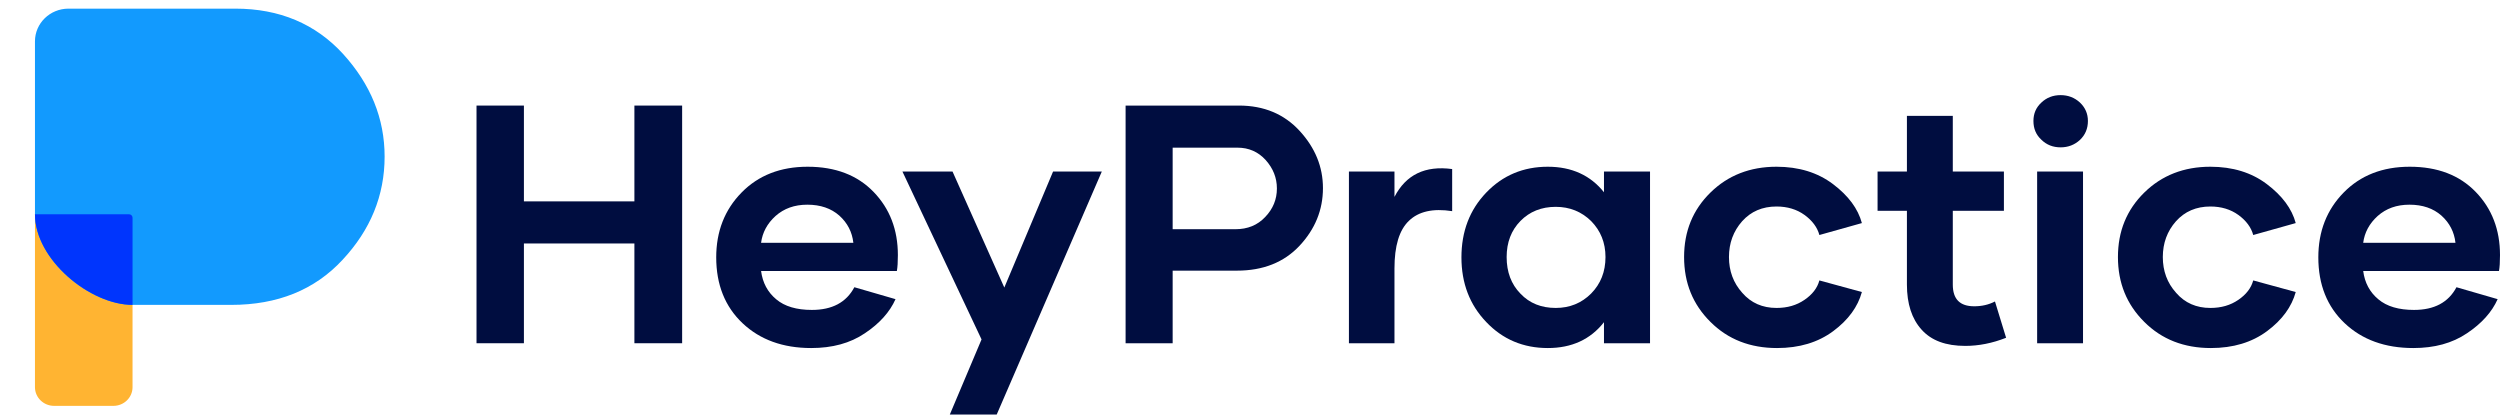 <svg width="193" height="32" viewBox="0 0 193 32" fill="none" xmlns="http://www.w3.org/2000/svg">
<path d="M4.178 31.333H8.753C9.57 31.333 10.232 30.687 10.232 29.89V23.537V16.541H2.699V29.89C2.699 30.687 3.362 31.333 4.178 31.333Z" fill="#FFB432"/>
<path d="M5.288 0.667H18.169C21.576 0.667 24.357 1.84 26.486 4.165C28.616 6.512 29.692 9.146 29.692 12.091C29.692 15.102 28.594 17.759 26.442 20.061C24.289 22.386 21.419 23.537 17.855 23.537H10.232C6.952 23.537 2.699 20.048 2.699 16.541V3.192C2.699 1.797 3.858 0.667 5.288 0.667Z" fill="#129AFE"/>
<path d="M2.699 16.541L2.701 16.541L9.96 16.541C10.11 16.541 10.232 16.66 10.232 16.807V23.537C6.952 23.537 2.699 20.048 2.699 16.541Z" fill="#0035FD"/>
<path d="M48.976 8.15V15.546H40.446V8.15H36.787V26.498H40.446V18.796H48.976V26.498H52.661V8.15H48.976Z" fill="#000D40"/>
<path d="M62.623 26.869C64.251 26.869 65.631 26.498 66.764 25.73C67.897 24.976 68.691 24.093 69.134 23.095L65.957 22.174C65.332 23.351 64.238 23.926 62.675 23.926C61.503 23.926 60.578 23.658 59.927 23.108C59.263 22.557 58.873 21.828 58.755 20.92H69.238C69.29 20.638 69.316 20.229 69.316 19.691C69.316 17.734 68.691 16.109 67.441 14.816C66.191 13.524 64.498 12.872 62.349 12.872C60.253 12.872 58.547 13.537 57.245 14.868C55.943 16.198 55.292 17.862 55.292 19.87C55.292 21.969 55.969 23.671 57.323 24.95C58.677 26.23 60.448 26.869 62.623 26.869ZM58.755 18.744C58.86 17.951 59.224 17.26 59.875 16.672C60.526 16.096 61.334 15.802 62.324 15.802C63.339 15.802 64.16 16.083 64.798 16.646C65.423 17.209 65.787 17.913 65.879 18.744H58.755Z" fill="#000D40"/>
<path d="M81.297 13.243L77.533 22.199L73.535 13.243H69.668L75.775 26.204L73.327 32H76.947L85.06 13.243H81.297Z" fill="#000D40"/>
<path d="M95.647 8.15H86.896V26.498H90.529V20.894H95.491C97.509 20.894 99.124 20.254 100.322 18.975C101.52 17.695 102.132 16.211 102.132 14.522C102.132 12.884 101.533 11.413 100.335 10.108C99.137 8.803 97.574 8.15 95.647 8.15ZM95.374 17.695H90.529V11.4H95.543C96.402 11.4 97.132 11.72 97.704 12.347C98.277 12.987 98.577 13.716 98.577 14.548C98.577 15.392 98.277 16.122 97.678 16.748C97.079 17.388 96.311 17.695 95.374 17.695Z" fill="#000D40"/>
<path d="M107.653 15.2V13.243H104.137V26.498H107.653V20.728C107.653 18.988 108.018 17.759 108.773 17.043C109.515 16.326 110.622 16.07 112.107 16.301V13.051C110.023 12.769 108.539 13.486 107.653 15.2Z" fill="#000D40"/>
<path d="M119.49 26.869C121.339 26.869 122.785 26.204 123.827 24.873V26.498H127.382V13.243H123.827V14.842C122.785 13.537 121.339 12.872 119.49 12.872C117.602 12.872 116.013 13.537 114.737 14.868C113.461 16.198 112.823 17.862 112.823 19.87C112.823 21.866 113.461 23.53 114.737 24.86C116.013 26.204 117.602 26.869 119.49 26.869ZM120.102 23.773C118.995 23.773 118.084 23.415 117.381 22.672C116.665 21.943 116.313 20.996 116.313 19.845C116.313 18.719 116.665 17.785 117.381 17.056C118.084 16.339 118.995 15.968 120.102 15.968C121.183 15.968 122.095 16.339 122.837 17.068C123.566 17.811 123.944 18.732 123.944 19.845C123.944 20.984 123.566 21.918 122.837 22.66C122.095 23.402 121.183 23.773 120.102 23.773Z" fill="#000D40"/>
<path d="M137.187 26.869C138.906 26.869 140.352 26.434 141.524 25.564C142.696 24.694 143.425 23.683 143.737 22.545L140.456 21.649C140.3 22.238 139.909 22.736 139.31 23.146C138.698 23.568 137.982 23.773 137.148 23.773C136.067 23.773 135.182 23.389 134.505 22.608C133.815 21.841 133.476 20.92 133.476 19.845C133.476 18.77 133.815 17.849 134.492 17.081C135.169 16.326 136.054 15.942 137.148 15.942C137.982 15.942 138.711 16.16 139.31 16.595C139.909 17.03 140.3 17.555 140.456 18.143L143.737 17.222C143.438 16.109 142.696 15.111 141.511 14.215C140.326 13.319 138.867 12.872 137.148 12.872C135.104 12.872 133.398 13.537 132.044 14.868C130.689 16.198 130.012 17.849 130.012 19.845C130.012 21.841 130.689 23.504 132.044 24.848C133.398 26.204 135.117 26.869 137.187 26.869Z" fill="#000D40"/>
<path d="M154.012 23.274C153.517 23.53 152.983 23.645 152.41 23.645C151.303 23.645 150.756 23.095 150.756 21.969V16.275H154.702V13.243H150.756V8.944H147.214V13.243H144.948V16.275H147.214V21.969C147.214 23.453 147.592 24.617 148.347 25.449C149.103 26.294 150.222 26.703 151.72 26.703C152.749 26.703 153.803 26.498 154.871 26.076L154.012 23.274Z" fill="#000D40"/>
<path d="M159.077 11.375C159.663 11.375 160.158 11.183 160.575 10.799C160.979 10.415 161.187 9.929 161.187 9.34C161.187 8.777 160.979 8.304 160.575 7.92C160.158 7.536 159.663 7.344 159.077 7.344C158.491 7.344 157.997 7.536 157.593 7.92C157.176 8.304 156.981 8.777 156.981 9.34C156.981 9.916 157.176 10.402 157.593 10.786C157.997 11.183 158.491 11.375 159.077 11.375ZM157.267 26.498H160.809V13.243H157.267V26.498Z" fill="#000D40"/>
<path d="M170.68 26.869C172.399 26.869 173.844 26.434 175.016 25.564C176.188 24.694 176.918 23.683 177.23 22.545L173.949 21.649C173.792 22.238 173.402 22.736 172.803 23.146C172.191 23.568 171.474 23.773 170.641 23.773C169.56 23.773 168.675 23.389 167.998 22.608C167.307 21.841 166.969 20.92 166.969 19.845C166.969 18.77 167.307 17.849 167.985 17.081C168.662 16.326 169.547 15.942 170.641 15.942C171.474 15.942 172.204 16.16 172.803 16.595C173.402 17.03 173.792 17.555 173.949 18.143L177.23 17.222C176.931 16.109 176.188 15.111 175.003 14.215C173.818 13.319 172.36 12.872 170.641 12.872C168.597 12.872 166.891 13.537 165.536 14.868C164.182 16.198 163.505 17.849 163.505 19.845C163.505 21.841 164.182 23.504 165.536 24.848C166.891 26.204 168.61 26.869 170.68 26.869Z" fill="#000D40"/>
<path d="M186.307 26.869C187.934 26.869 189.315 26.498 190.448 25.73C191.58 24.976 192.375 24.093 192.818 23.095L189.64 22.174C189.015 23.351 187.921 23.926 186.359 23.926C185.187 23.926 184.262 23.658 183.611 23.108C182.947 22.557 182.556 21.828 182.439 20.92H192.922C192.974 20.638 193 20.229 193 19.691C193 17.734 192.375 16.109 191.125 14.816C189.875 13.524 188.182 12.872 186.033 12.872C183.937 12.872 182.231 13.537 180.928 14.868C179.626 16.198 178.975 17.862 178.975 19.87C178.975 21.969 179.652 23.671 181.007 24.95C182.361 26.23 184.132 26.869 186.307 26.869ZM182.439 18.744C182.543 17.951 182.908 17.26 183.559 16.672C184.21 16.096 185.017 15.802 186.007 15.802C187.023 15.802 187.843 16.083 188.481 16.646C189.106 17.209 189.471 17.913 189.562 18.744H182.439Z" fill="#000D40"/>
</svg>
